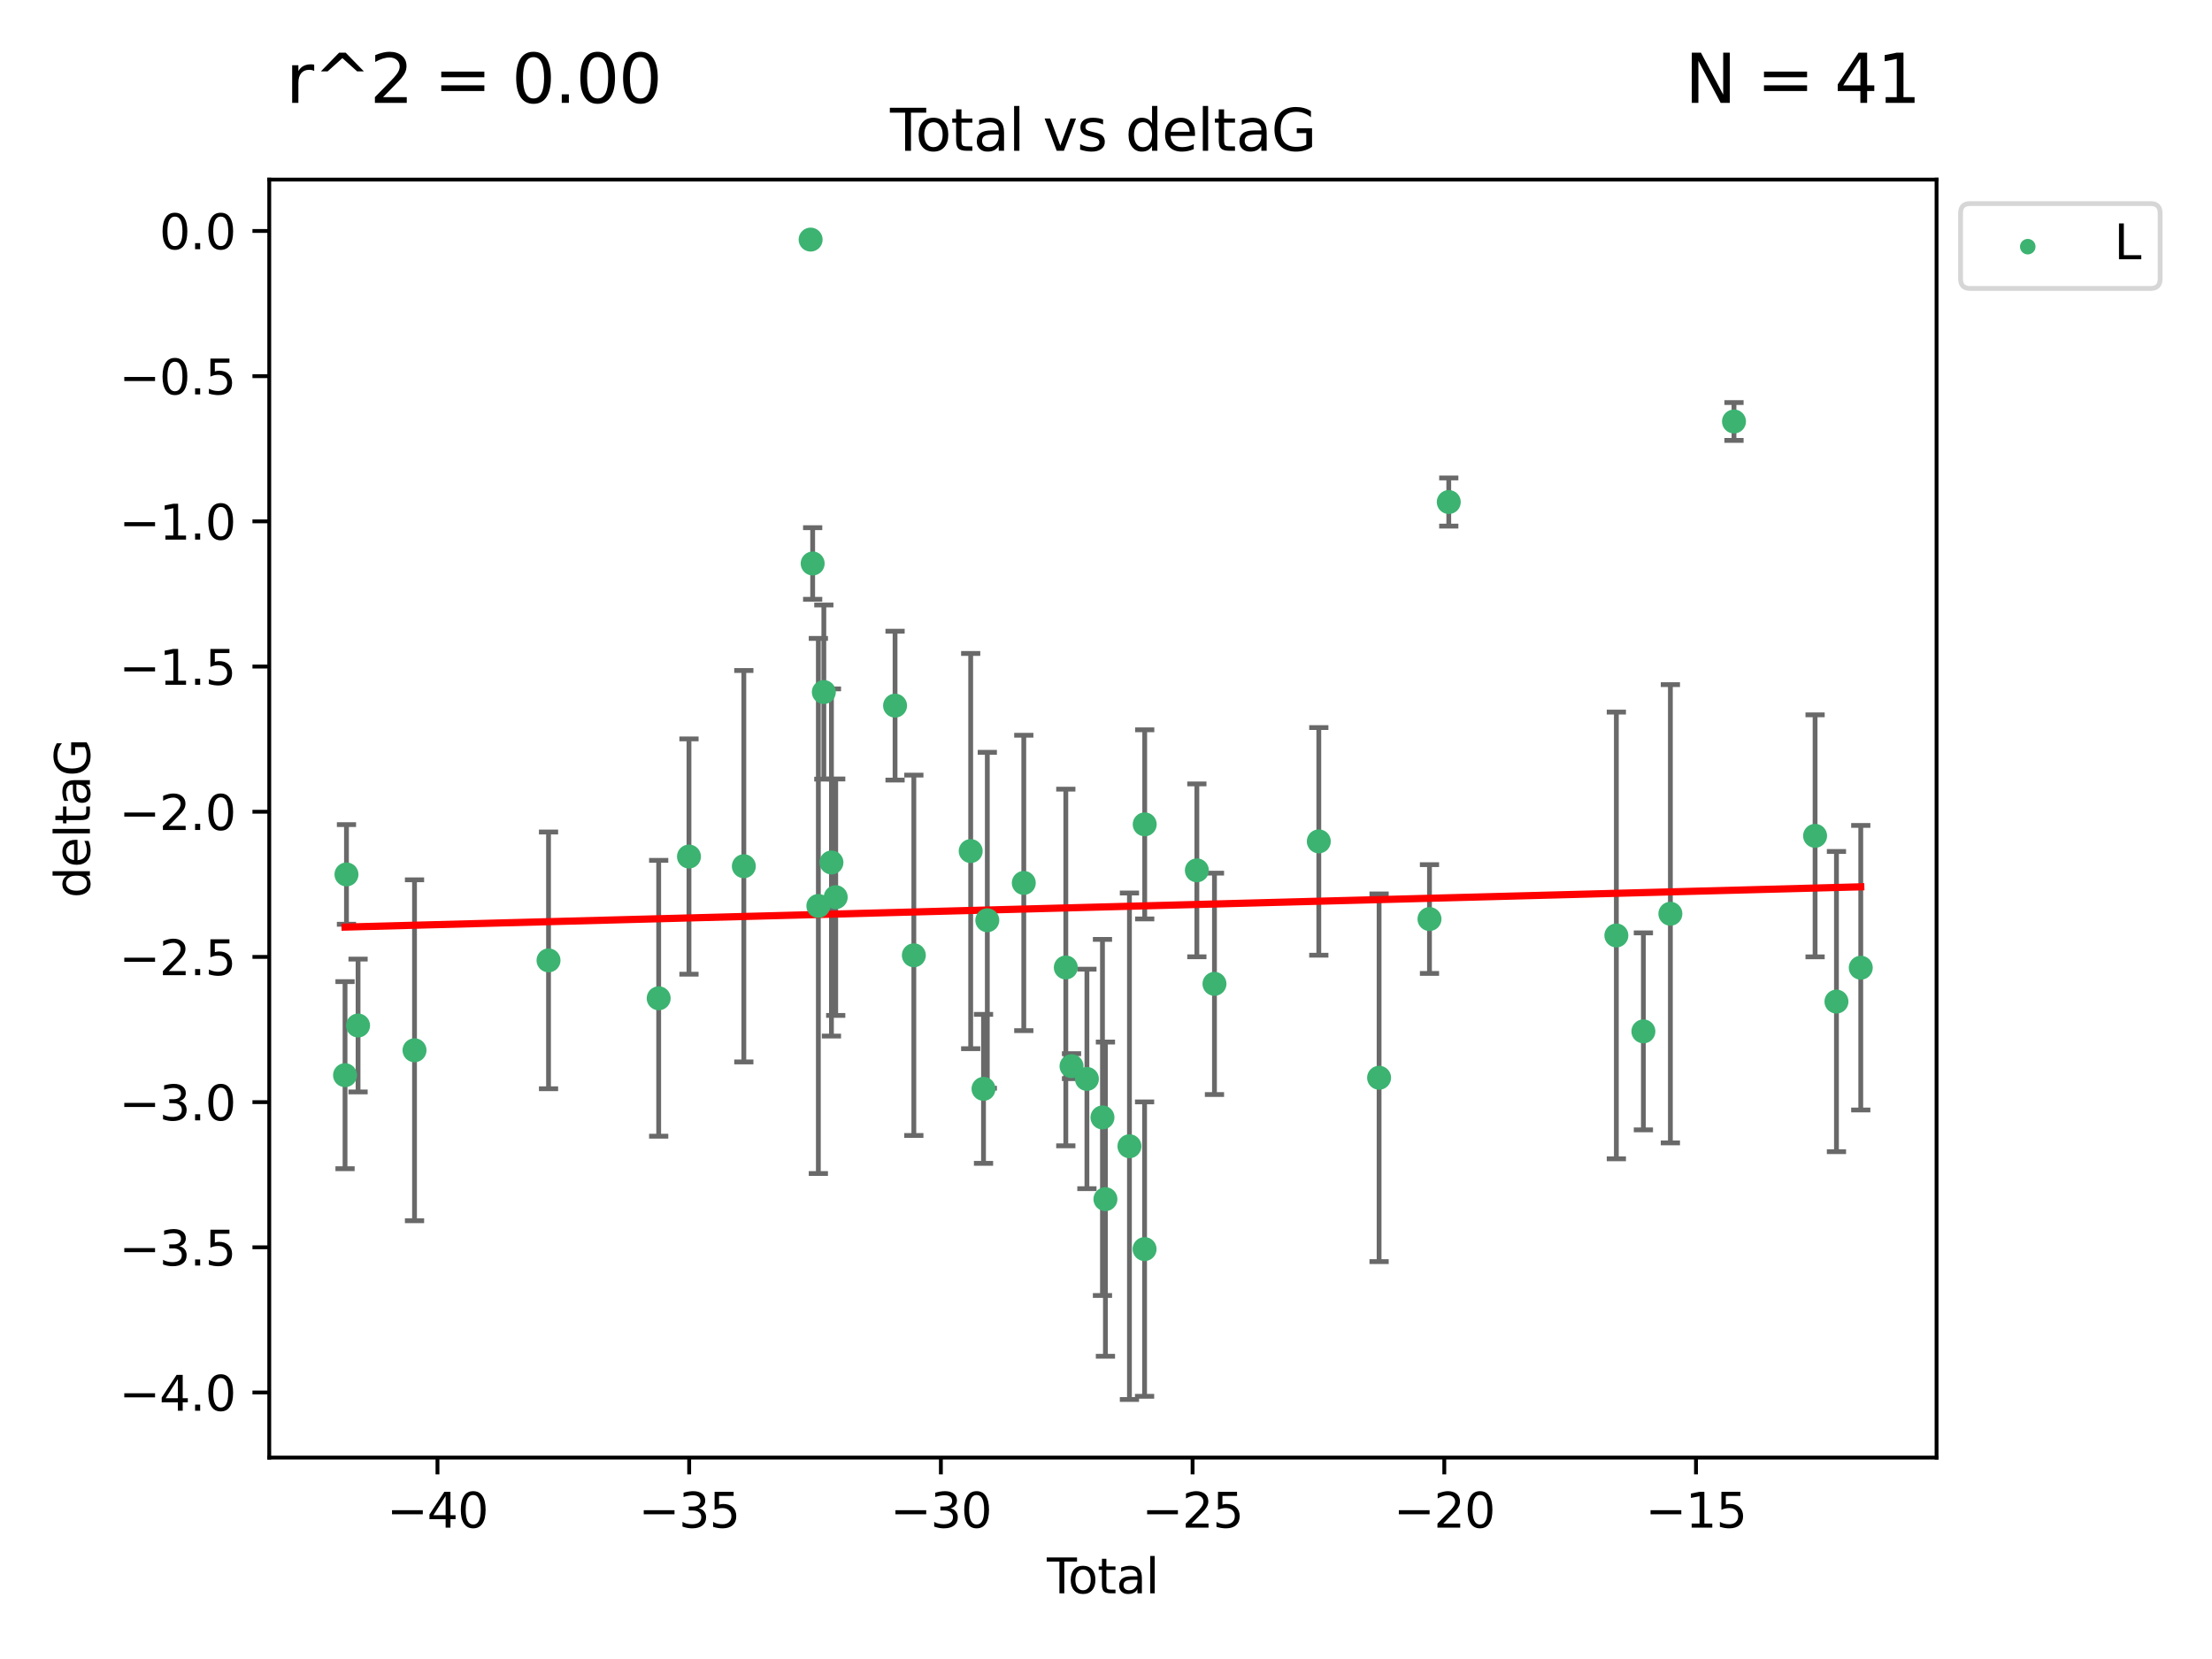 <?xml version="1.0" encoding="utf-8" standalone="no"?>
<!DOCTYPE svg PUBLIC "-//W3C//DTD SVG 1.1//EN"
  "http://www.w3.org/Graphics/SVG/1.1/DTD/svg11.dtd">
<svg xmlns:xlink="http://www.w3.org/1999/xlink" width="460.8pt" height="345.6pt" viewBox="0 0 460.8 345.6" xmlns="http://www.w3.org/2000/svg" version="1.1">
 <defs>
  <style type="text/css">*{stroke-linejoin: round; stroke-linecap: butt}</style>
 </defs>
 <g id="figure_1">
  <g id="patch_1">
   <path d="M 0 345.6 
L 460.8 345.6 
L 460.8 0 
L 0 0 
z
" style="fill: #ffffff"/>
  </g>
  <g id="axes_1">
   <g id="patch_2">
    <path d="M 56.09 303.64 
L 403.42 303.64 
L 403.42 37.411 
L 56.09 37.411 
z
" style="fill: #ffffff"/>
   </g>
   <g id="PathCollection_1">
    <defs>
     <path id="m4fb31492f4" d="M 0 1.118 
C 0.297 1.118 0.581 1 0.791 0.791 
C 1 0.581 1.118 0.297 1.118 0 
C 1.118 -0.297 1 -0.581 0.791 -0.791 
C 0.581 -1 0.297 -1.118 0 -1.118 
C -0.297 -1.118 -0.581 -1 -0.791 -0.791 
C -1 -0.581 -1.118 -0.297 -1.118 0 
C -1.118 0.297 -1 0.581 -0.791 0.791 
C -0.581 1 -0.297 1.118 0 1.118 
z
" style="stroke: #3cb371"/>
    </defs>
    <g clip-path="url(#p2c27f82cae)">
     <use xlink:href="#m4fb31492f4" x="71.878" y="223.979" style="fill: #3cb371; stroke: #3cb371"/>
     <use xlink:href="#m4fb31492f4" x="72.176" y="182.16" style="fill: #3cb371; stroke: #3cb371"/>
     <use xlink:href="#m4fb31492f4" x="74.591" y="213.633" style="fill: #3cb371; stroke: #3cb371"/>
     <use xlink:href="#m4fb31492f4" x="86.351" y="218.792" style="fill: #3cb371; stroke: #3cb371"/>
     <use xlink:href="#m4fb31492f4" x="114.268" y="200.065" style="fill: #3cb371; stroke: #3cb371"/>
     <use xlink:href="#m4fb31492f4" x="137.216" y="207.962" style="fill: #3cb371; stroke: #3cb371"/>
     <use xlink:href="#m4fb31492f4" x="143.526" y="178.432" style="fill: #3cb371; stroke: #3cb371"/>
     <use xlink:href="#m4fb31492f4" x="154.954" y="180.449" style="fill: #3cb371; stroke: #3cb371"/>
     <use xlink:href="#m4fb31492f4" x="168.867" y="49.912" style="fill: #3cb371; stroke: #3cb371"/>
     <use xlink:href="#m4fb31492f4" x="169.294" y="117.385" style="fill: #3cb371; stroke: #3cb371"/>
     <use xlink:href="#m4fb31492f4" x="170.478" y="188.728" style="fill: #3cb371; stroke: #3cb371"/>
     <use xlink:href="#m4fb31492f4" x="171.62" y="144.166" style="fill: #3cb371; stroke: #3cb371"/>
     <use xlink:href="#m4fb31492f4" x="173.206" y="179.668" style="fill: #3cb371; stroke: #3cb371"/>
     <use xlink:href="#m4fb31492f4" x="174.094" y="186.904" style="fill: #3cb371; stroke: #3cb371"/>
     <use xlink:href="#m4fb31492f4" x="186.458" y="146.998" style="fill: #3cb371; stroke: #3cb371"/>
     <use xlink:href="#m4fb31492f4" x="190.369" y="199.004" style="fill: #3cb371; stroke: #3cb371"/>
     <use xlink:href="#m4fb31492f4" x="202.213" y="177.294" style="fill: #3cb371; stroke: #3cb371"/>
     <use xlink:href="#m4fb31492f4" x="204.885" y="226.828" style="fill: #3cb371; stroke: #3cb371"/>
     <use xlink:href="#m4fb31492f4" x="205.675" y="191.708" style="fill: #3cb371; stroke: #3cb371"/>
     <use xlink:href="#m4fb31492f4" x="213.274" y="183.93" style="fill: #3cb371; stroke: #3cb371"/>
     <use xlink:href="#m4fb31492f4" x="222.028" y="201.543" style="fill: #3cb371; stroke: #3cb371"/>
     <use xlink:href="#m4fb31492f4" x="223.218" y="222.099" style="fill: #3cb371; stroke: #3cb371"/>
     <use xlink:href="#m4fb31492f4" x="226.424" y="224.762" style="fill: #3cb371; stroke: #3cb371"/>
     <use xlink:href="#m4fb31492f4" x="229.665" y="232.784" style="fill: #3cb371; stroke: #3cb371"/>
     <use xlink:href="#m4fb31492f4" x="230.281" y="249.805" style="fill: #3cb371; stroke: #3cb371"/>
     <use xlink:href="#m4fb31492f4" x="235.283" y="238.783" style="fill: #3cb371; stroke: #3cb371"/>
     <use xlink:href="#m4fb31492f4" x="238.437" y="260.207" style="fill: #3cb371; stroke: #3cb371"/>
     <use xlink:href="#m4fb31492f4" x="238.464" y="171.728" style="fill: #3cb371; stroke: #3cb371"/>
     <use xlink:href="#m4fb31492f4" x="249.327" y="181.31" style="fill: #3cb371; stroke: #3cb371"/>
     <use xlink:href="#m4fb31492f4" x="252.996" y="204.954" style="fill: #3cb371; stroke: #3cb371"/>
     <use xlink:href="#m4fb31492f4" x="274.731" y="175.276" style="fill: #3cb371; stroke: #3cb371"/>
     <use xlink:href="#m4fb31492f4" x="287.29" y="224.516" style="fill: #3cb371; stroke: #3cb371"/>
     <use xlink:href="#m4fb31492f4" x="297.788" y="191.454" style="fill: #3cb371; stroke: #3cb371"/>
     <use xlink:href="#m4fb31492f4" x="301.805" y="104.582" style="fill: #3cb371; stroke: #3cb371"/>
     <use xlink:href="#m4fb31492f4" x="336.717" y="194.872" style="fill: #3cb371; stroke: #3cb371"/>
     <use xlink:href="#m4fb31492f4" x="342.349" y="214.854" style="fill: #3cb371; stroke: #3cb371"/>
     <use xlink:href="#m4fb31492f4" x="347.971" y="190.351" style="fill: #3cb371; stroke: #3cb371"/>
     <use xlink:href="#m4fb31492f4" x="361.222" y="87.801" style="fill: #3cb371; stroke: #3cb371"/>
     <use xlink:href="#m4fb31492f4" x="378.115" y="174.12" style="fill: #3cb371; stroke: #3cb371"/>
     <use xlink:href="#m4fb31492f4" x="382.567" y="208.647" style="fill: #3cb371; stroke: #3cb371"/>
     <use xlink:href="#m4fb31492f4" x="387.632" y="201.593" style="fill: #3cb371; stroke: #3cb371"/>
    </g>
   </g>
   <g id="matplotlib.axis_1">
    <g id="xtick_1">
     <g id="line2d_1">
      <defs>
       <path id="md1b49a28a0" d="M 0 0 
L 0 3.5 
" style="stroke: #000000; stroke-width: 0.8"/>
      </defs>
      <g>
       <use xlink:href="#md1b49a28a0" x="91.135" y="303.64" style="stroke: #000000; stroke-width: 0.8"/>
      </g>
     </g>
     <g id="text_1">
      <!-- −40 -->
      <g transform="translate(80.582 318.238)scale(0.1 -0.1)">
       <defs>
        <path id="DejaVuSans-2212" d="M 678 2272 
L 4684 2272 
L 4684 1741 
L 678 1741 
L 678 2272 
z
" transform="scale(0.016)"/>
        <path id="DejaVuSans-34" d="M 2419 4116 
L 825 1625 
L 2419 1625 
L 2419 4116 
z
M 2253 4666 
L 3047 4666 
L 3047 1625 
L 3713 1625 
L 3713 1100 
L 3047 1100 
L 3047 0 
L 2419 0 
L 2419 1100 
L 313 1100 
L 313 1709 
L 2253 4666 
z
" transform="scale(0.016)"/>
        <path id="DejaVuSans-30" d="M 2034 4250 
Q 1547 4250 1301 3770 
Q 1056 3291 1056 2328 
Q 1056 1369 1301 889 
Q 1547 409 2034 409 
Q 2525 409 2770 889 
Q 3016 1369 3016 2328 
Q 3016 3291 2770 3770 
Q 2525 4250 2034 4250 
z
M 2034 4750 
Q 2819 4750 3233 4129 
Q 3647 3509 3647 2328 
Q 3647 1150 3233 529 
Q 2819 -91 2034 -91 
Q 1250 -91 836 529 
Q 422 1150 422 2328 
Q 422 3509 836 4129 
Q 1250 4750 2034 4750 
z
" transform="scale(0.016)"/>
       </defs>
       <use xlink:href="#DejaVuSans-2212"/>
       <use xlink:href="#DejaVuSans-34" x="83.789"/>
       <use xlink:href="#DejaVuSans-30" x="147.412"/>
      </g>
     </g>
    </g>
    <g id="xtick_2">
     <g id="line2d_2">
      <g>
       <use xlink:href="#md1b49a28a0" x="143.569" y="303.64" style="stroke: #000000; stroke-width: 0.8"/>
      </g>
     </g>
     <g id="text_2">
      <!-- −35 -->
      <g transform="translate(133.017 318.238)scale(0.1 -0.1)">
       <defs>
        <path id="DejaVuSans-33" d="M 2597 2516 
Q 3050 2419 3304 2112 
Q 3559 1806 3559 1356 
Q 3559 666 3084 287 
Q 2609 -91 1734 -91 
Q 1441 -91 1130 -33 
Q 819 25 488 141 
L 488 750 
Q 750 597 1062 519 
Q 1375 441 1716 441 
Q 2309 441 2620 675 
Q 2931 909 2931 1356 
Q 2931 1769 2642 2001 
Q 2353 2234 1838 2234 
L 1294 2234 
L 1294 2753 
L 1863 2753 
Q 2328 2753 2575 2939 
Q 2822 3125 2822 3475 
Q 2822 3834 2567 4026 
Q 2313 4219 1838 4219 
Q 1578 4219 1281 4162 
Q 984 4106 628 3988 
L 628 4550 
Q 988 4650 1302 4700 
Q 1616 4750 1894 4750 
Q 2613 4750 3031 4423 
Q 3450 4097 3450 3541 
Q 3450 3153 3228 2886 
Q 3006 2619 2597 2516 
z
" transform="scale(0.016)"/>
        <path id="DejaVuSans-35" d="M 691 4666 
L 3169 4666 
L 3169 4134 
L 1269 4134 
L 1269 2991 
Q 1406 3038 1543 3061 
Q 1681 3084 1819 3084 
Q 2600 3084 3056 2656 
Q 3513 2228 3513 1497 
Q 3513 744 3044 326 
Q 2575 -91 1722 -91 
Q 1428 -91 1123 -41 
Q 819 9 494 109 
L 494 744 
Q 775 591 1075 516 
Q 1375 441 1709 441 
Q 2250 441 2565 725 
Q 2881 1009 2881 1497 
Q 2881 1984 2565 2268 
Q 2250 2553 1709 2553 
Q 1456 2553 1204 2497 
Q 953 2441 691 2322 
L 691 4666 
z
" transform="scale(0.016)"/>
       </defs>
       <use xlink:href="#DejaVuSans-2212"/>
       <use xlink:href="#DejaVuSans-33" x="83.789"/>
       <use xlink:href="#DejaVuSans-35" x="147.412"/>
      </g>
     </g>
    </g>
    <g id="xtick_3">
     <g id="line2d_3">
      <g>
       <use xlink:href="#md1b49a28a0" x="196.003" y="303.64" style="stroke: #000000; stroke-width: 0.8"/>
      </g>
     </g>
     <g id="text_3">
      <!-- −30 -->
      <g transform="translate(185.451 318.238)scale(0.1 -0.1)">
       <use xlink:href="#DejaVuSans-2212"/>
       <use xlink:href="#DejaVuSans-33" x="83.789"/>
       <use xlink:href="#DejaVuSans-30" x="147.412"/>
      </g>
     </g>
    </g>
    <g id="xtick_4">
     <g id="line2d_4">
      <g>
       <use xlink:href="#md1b49a28a0" x="248.437" y="303.64" style="stroke: #000000; stroke-width: 0.8"/>
      </g>
     </g>
     <g id="text_4">
      <!-- −25 -->
      <g transform="translate(237.885 318.238)scale(0.1 -0.1)">
       <defs>
        <path id="DejaVuSans-32" d="M 1228 531 
L 3431 531 
L 3431 0 
L 469 0 
L 469 531 
Q 828 903 1448 1529 
Q 2069 2156 2228 2338 
Q 2531 2678 2651 2914 
Q 2772 3150 2772 3378 
Q 2772 3750 2511 3984 
Q 2250 4219 1831 4219 
Q 1534 4219 1204 4116 
Q 875 4013 500 3803 
L 500 4441 
Q 881 4594 1212 4672 
Q 1544 4750 1819 4750 
Q 2544 4750 2975 4387 
Q 3406 4025 3406 3419 
Q 3406 3131 3298 2873 
Q 3191 2616 2906 2266 
Q 2828 2175 2409 1742 
Q 1991 1309 1228 531 
z
" transform="scale(0.016)"/>
       </defs>
       <use xlink:href="#DejaVuSans-2212"/>
       <use xlink:href="#DejaVuSans-32" x="83.789"/>
       <use xlink:href="#DejaVuSans-35" x="147.412"/>
      </g>
     </g>
    </g>
    <g id="xtick_5">
     <g id="line2d_5">
      <g>
       <use xlink:href="#md1b49a28a0" x="300.872" y="303.64" style="stroke: #000000; stroke-width: 0.8"/>
      </g>
     </g>
     <g id="text_5">
      <!-- −20 -->
      <g transform="translate(290.319 318.238)scale(0.1 -0.1)">
       <use xlink:href="#DejaVuSans-2212"/>
       <use xlink:href="#DejaVuSans-32" x="83.789"/>
       <use xlink:href="#DejaVuSans-30" x="147.412"/>
      </g>
     </g>
    </g>
    <g id="xtick_6">
     <g id="line2d_6">
      <g>
       <use xlink:href="#md1b49a28a0" x="353.306" y="303.64" style="stroke: #000000; stroke-width: 0.8"/>
      </g>
     </g>
     <g id="text_6">
      <!-- −15 -->
      <g transform="translate(342.753 318.238)scale(0.1 -0.1)">
       <defs>
        <path id="DejaVuSans-31" d="M 794 531 
L 1825 531 
L 1825 4091 
L 703 3866 
L 703 4441 
L 1819 4666 
L 2450 4666 
L 2450 531 
L 3481 531 
L 3481 0 
L 794 0 
L 794 531 
z
" transform="scale(0.016)"/>
       </defs>
       <use xlink:href="#DejaVuSans-2212"/>
       <use xlink:href="#DejaVuSans-31" x="83.789"/>
       <use xlink:href="#DejaVuSans-35" x="147.412"/>
      </g>
     </g>
    </g>
    <g id="text_7">
     <!-- Total -->
     <g transform="translate(218.078 331.917)scale(0.1 -0.1)">
      <defs>
       <path id="DejaVuSans-54" d="M -19 4666 
L 3928 4666 
L 3928 4134 
L 2272 4134 
L 2272 0 
L 1638 0 
L 1638 4134 
L -19 4134 
L -19 4666 
z
" transform="scale(0.016)"/>
       <path id="DejaVuSans-6f" d="M 1959 3097 
Q 1497 3097 1228 2736 
Q 959 2375 959 1747 
Q 959 1119 1226 758 
Q 1494 397 1959 397 
Q 2419 397 2687 759 
Q 2956 1122 2956 1747 
Q 2956 2369 2687 2733 
Q 2419 3097 1959 3097 
z
M 1959 3584 
Q 2709 3584 3137 3096 
Q 3566 2609 3566 1747 
Q 3566 888 3137 398 
Q 2709 -91 1959 -91 
Q 1206 -91 779 398 
Q 353 888 353 1747 
Q 353 2609 779 3096 
Q 1206 3584 1959 3584 
z
" transform="scale(0.016)"/>
       <path id="DejaVuSans-74" d="M 1172 4494 
L 1172 3500 
L 2356 3500 
L 2356 3053 
L 1172 3053 
L 1172 1153 
Q 1172 725 1289 603 
Q 1406 481 1766 481 
L 2356 481 
L 2356 0 
L 1766 0 
Q 1100 0 847 248 
Q 594 497 594 1153 
L 594 3053 
L 172 3053 
L 172 3500 
L 594 3500 
L 594 4494 
L 1172 4494 
z
" transform="scale(0.016)"/>
       <path id="DejaVuSans-61" d="M 2194 1759 
Q 1497 1759 1228 1600 
Q 959 1441 959 1056 
Q 959 750 1161 570 
Q 1363 391 1709 391 
Q 2188 391 2477 730 
Q 2766 1069 2766 1631 
L 2766 1759 
L 2194 1759 
z
M 3341 1997 
L 3341 0 
L 2766 0 
L 2766 531 
Q 2569 213 2275 61 
Q 1981 -91 1556 -91 
Q 1019 -91 701 211 
Q 384 513 384 1019 
Q 384 1609 779 1909 
Q 1175 2209 1959 2209 
L 2766 2209 
L 2766 2266 
Q 2766 2663 2505 2880 
Q 2244 3097 1772 3097 
Q 1472 3097 1187 3025 
Q 903 2953 641 2809 
L 641 3341 
Q 956 3463 1253 3523 
Q 1550 3584 1831 3584 
Q 2591 3584 2966 3190 
Q 3341 2797 3341 1997 
z
" transform="scale(0.016)"/>
       <path id="DejaVuSans-6c" d="M 603 4863 
L 1178 4863 
L 1178 0 
L 603 0 
L 603 4863 
z
" transform="scale(0.016)"/>
      </defs>
      <use xlink:href="#DejaVuSans-54"/>
      <use xlink:href="#DejaVuSans-6f" x="44.084"/>
      <use xlink:href="#DejaVuSans-74" x="105.266"/>
      <use xlink:href="#DejaVuSans-61" x="144.475"/>
      <use xlink:href="#DejaVuSans-6c" x="205.754"/>
     </g>
    </g>
   </g>
   <g id="matplotlib.axis_2">
    <g id="ytick_1">
     <g id="line2d_7">
      <defs>
       <path id="mf8f0481d86" d="M 0 0 
L -3.5 0 
" style="stroke: #000000; stroke-width: 0.8"/>
      </defs>
      <g>
       <use xlink:href="#mf8f0481d86" x="56.09" y="290.081" style="stroke: #000000; stroke-width: 0.8"/>
      </g>
     </g>
     <g id="text_8">
      <!-- −4.0 -->
      <g transform="translate(24.807 293.88)scale(0.1 -0.1)">
       <defs>
        <path id="DejaVuSans-2e" d="M 684 794 
L 1344 794 
L 1344 0 
L 684 0 
L 684 794 
z
" transform="scale(0.016)"/>
       </defs>
       <use xlink:href="#DejaVuSans-2212"/>
       <use xlink:href="#DejaVuSans-34" x="83.789"/>
       <use xlink:href="#DejaVuSans-2e" x="147.412"/>
       <use xlink:href="#DejaVuSans-30" x="179.199"/>
      </g>
     </g>
    </g>
    <g id="ytick_2">
     <g id="line2d_8">
      <g>
       <use xlink:href="#mf8f0481d86" x="56.09" y="259.836" style="stroke: #000000; stroke-width: 0.8"/>
      </g>
     </g>
     <g id="text_9">
      <!-- −3.5 -->
      <g transform="translate(24.807 263.635)scale(0.1 -0.1)">
       <use xlink:href="#DejaVuSans-2212"/>
       <use xlink:href="#DejaVuSans-33" x="83.789"/>
       <use xlink:href="#DejaVuSans-2e" x="147.412"/>
       <use xlink:href="#DejaVuSans-35" x="179.199"/>
      </g>
     </g>
    </g>
    <g id="ytick_3">
     <g id="line2d_9">
      <g>
       <use xlink:href="#mf8f0481d86" x="56.09" y="229.59" style="stroke: #000000; stroke-width: 0.8"/>
      </g>
     </g>
     <g id="text_10">
      <!-- −3.0 -->
      <g transform="translate(24.807 233.389)scale(0.1 -0.1)">
       <use xlink:href="#DejaVuSans-2212"/>
       <use xlink:href="#DejaVuSans-33" x="83.789"/>
       <use xlink:href="#DejaVuSans-2e" x="147.412"/>
       <use xlink:href="#DejaVuSans-30" x="179.199"/>
      </g>
     </g>
    </g>
    <g id="ytick_4">
     <g id="line2d_10">
      <g>
       <use xlink:href="#mf8f0481d86" x="56.09" y="199.345" style="stroke: #000000; stroke-width: 0.8"/>
      </g>
     </g>
     <g id="text_11">
      <!-- −2.5 -->
      <g transform="translate(24.807 203.144)scale(0.1 -0.1)">
       <use xlink:href="#DejaVuSans-2212"/>
       <use xlink:href="#DejaVuSans-32" x="83.789"/>
       <use xlink:href="#DejaVuSans-2e" x="147.412"/>
       <use xlink:href="#DejaVuSans-35" x="179.199"/>
      </g>
     </g>
    </g>
    <g id="ytick_5">
     <g id="line2d_11">
      <g>
       <use xlink:href="#mf8f0481d86" x="56.09" y="169.099" style="stroke: #000000; stroke-width: 0.8"/>
      </g>
     </g>
     <g id="text_12">
      <!-- −2.0 -->
      <g transform="translate(24.807 172.899)scale(0.1 -0.1)">
       <use xlink:href="#DejaVuSans-2212"/>
       <use xlink:href="#DejaVuSans-32" x="83.789"/>
       <use xlink:href="#DejaVuSans-2e" x="147.412"/>
       <use xlink:href="#DejaVuSans-30" x="179.199"/>
      </g>
     </g>
    </g>
    <g id="ytick_6">
     <g id="line2d_12">
      <g>
       <use xlink:href="#mf8f0481d86" x="56.09" y="138.854" style="stroke: #000000; stroke-width: 0.8"/>
      </g>
     </g>
     <g id="text_13">
      <!-- −1.5 -->
      <g transform="translate(24.807 142.653)scale(0.1 -0.1)">
       <use xlink:href="#DejaVuSans-2212"/>
       <use xlink:href="#DejaVuSans-31" x="83.789"/>
       <use xlink:href="#DejaVuSans-2e" x="147.412"/>
       <use xlink:href="#DejaVuSans-35" x="179.199"/>
      </g>
     </g>
    </g>
    <g id="ytick_7">
     <g id="line2d_13">
      <g>
       <use xlink:href="#mf8f0481d86" x="56.09" y="108.608" style="stroke: #000000; stroke-width: 0.8"/>
      </g>
     </g>
     <g id="text_14">
      <!-- −1.0 -->
      <g transform="translate(24.807 112.408)scale(0.1 -0.1)">
       <use xlink:href="#DejaVuSans-2212"/>
       <use xlink:href="#DejaVuSans-31" x="83.789"/>
       <use xlink:href="#DejaVuSans-2e" x="147.412"/>
       <use xlink:href="#DejaVuSans-30" x="179.199"/>
      </g>
     </g>
    </g>
    <g id="ytick_8">
     <g id="line2d_14">
      <g>
       <use xlink:href="#mf8f0481d86" x="56.09" y="78.363" style="stroke: #000000; stroke-width: 0.8"/>
      </g>
     </g>
     <g id="text_15">
      <!-- −0.5 -->
      <g transform="translate(24.807 82.162)scale(0.1 -0.1)">
       <use xlink:href="#DejaVuSans-2212"/>
       <use xlink:href="#DejaVuSans-30" x="83.789"/>
       <use xlink:href="#DejaVuSans-2e" x="147.412"/>
       <use xlink:href="#DejaVuSans-35" x="179.199"/>
      </g>
     </g>
    </g>
    <g id="ytick_9">
     <g id="line2d_15">
      <g>
       <use xlink:href="#mf8f0481d86" x="56.09" y="48.117" style="stroke: #000000; stroke-width: 0.8"/>
      </g>
     </g>
     <g id="text_16">
      <!-- 0.0 -->
      <g transform="translate(33.187 51.917)scale(0.1 -0.1)">
       <use xlink:href="#DejaVuSans-30"/>
       <use xlink:href="#DejaVuSans-2e" x="63.623"/>
       <use xlink:href="#DejaVuSans-30" x="95.41"/>
      </g>
     </g>
    </g>
    <g id="text_17">
     <!-- deltaG -->
     <g transform="translate(18.727 187.064)rotate(-90)scale(0.1 -0.1)">
      <defs>
       <path id="DejaVuSans-64" d="M 2906 2969 
L 2906 4863 
L 3481 4863 
L 3481 0 
L 2906 0 
L 2906 525 
Q 2725 213 2448 61 
Q 2172 -91 1784 -91 
Q 1150 -91 751 415 
Q 353 922 353 1747 
Q 353 2572 751 3078 
Q 1150 3584 1784 3584 
Q 2172 3584 2448 3432 
Q 2725 3281 2906 2969 
z
M 947 1747 
Q 947 1113 1208 752 
Q 1469 391 1925 391 
Q 2381 391 2643 752 
Q 2906 1113 2906 1747 
Q 2906 2381 2643 2742 
Q 2381 3103 1925 3103 
Q 1469 3103 1208 2742 
Q 947 2381 947 1747 
z
" transform="scale(0.016)"/>
       <path id="DejaVuSans-65" d="M 3597 1894 
L 3597 1613 
L 953 1613 
Q 991 1019 1311 708 
Q 1631 397 2203 397 
Q 2534 397 2845 478 
Q 3156 559 3463 722 
L 3463 178 
Q 3153 47 2828 -22 
Q 2503 -91 2169 -91 
Q 1331 -91 842 396 
Q 353 884 353 1716 
Q 353 2575 817 3079 
Q 1281 3584 2069 3584 
Q 2775 3584 3186 3129 
Q 3597 2675 3597 1894 
z
M 3022 2063 
Q 3016 2534 2758 2815 
Q 2500 3097 2075 3097 
Q 1594 3097 1305 2825 
Q 1016 2553 972 2059 
L 3022 2063 
z
" transform="scale(0.016)"/>
       <path id="DejaVuSans-47" d="M 3809 666 
L 3809 1919 
L 2778 1919 
L 2778 2438 
L 4434 2438 
L 4434 434 
Q 4069 175 3628 42 
Q 3188 -91 2688 -91 
Q 1594 -91 976 548 
Q 359 1188 359 2328 
Q 359 3472 976 4111 
Q 1594 4750 2688 4750 
Q 3144 4750 3555 4637 
Q 3966 4525 4313 4306 
L 4313 3634 
Q 3963 3931 3569 4081 
Q 3175 4231 2741 4231 
Q 1884 4231 1454 3753 
Q 1025 3275 1025 2328 
Q 1025 1384 1454 906 
Q 1884 428 2741 428 
Q 3075 428 3337 486 
Q 3600 544 3809 666 
z
" transform="scale(0.016)"/>
      </defs>
      <use xlink:href="#DejaVuSans-64"/>
      <use xlink:href="#DejaVuSans-65" x="63.477"/>
      <use xlink:href="#DejaVuSans-6c" x="125"/>
      <use xlink:href="#DejaVuSans-74" x="152.783"/>
      <use xlink:href="#DejaVuSans-61" x="191.992"/>
      <use xlink:href="#DejaVuSans-47" x="253.271"/>
     </g>
    </g>
   </g>
   <g id="LineCollection_1">
    <path d="M 71.878 243.463 
L 71.878 204.494 
" clip-path="url(#p2c27f82cae)" style="fill: none; stroke: #696969"/>
    <path d="M 72.176 192.542 
L 72.176 171.777 
" clip-path="url(#p2c27f82cae)" style="fill: none; stroke: #696969"/>
    <path d="M 74.591 227.466 
L 74.591 199.799 
" clip-path="url(#p2c27f82cae)" style="fill: none; stroke: #696969"/>
    <path d="M 86.351 254.301 
L 86.351 183.284 
" clip-path="url(#p2c27f82cae)" style="fill: none; stroke: #696969"/>
    <path d="M 114.268 226.809 
L 114.268 173.321 
" clip-path="url(#p2c27f82cae)" style="fill: none; stroke: #696969"/>
    <path d="M 137.216 236.693 
L 137.216 179.23 
" clip-path="url(#p2c27f82cae)" style="fill: none; stroke: #696969"/>
    <path d="M 143.526 202.941 
L 143.526 153.922 
" clip-path="url(#p2c27f82cae)" style="fill: none; stroke: #696969"/>
    <path d="M 154.954 221.22 
L 154.954 139.678 
" clip-path="url(#p2c27f82cae)" style="fill: none; stroke: #696969"/>
    <path d="M 168.867 50.312 
L 168.867 49.513 
" clip-path="url(#p2c27f82cae)" style="fill: none; stroke: #696969"/>
    <path d="M 169.294 124.843 
L 169.294 109.928 
" clip-path="url(#p2c27f82cae)" style="fill: none; stroke: #696969"/>
    <path d="M 170.478 244.464 
L 170.478 132.992 
" clip-path="url(#p2c27f82cae)" style="fill: none; stroke: #696969"/>
    <path d="M 171.62 162.304 
L 171.62 126.028 
" clip-path="url(#p2c27f82cae)" style="fill: none; stroke: #696969"/>
    <path d="M 173.206 215.831 
L 173.206 143.504 
" clip-path="url(#p2c27f82cae)" style="fill: none; stroke: #696969"/>
    <path d="M 174.094 211.535 
L 174.094 162.274 
" clip-path="url(#p2c27f82cae)" style="fill: none; stroke: #696969"/>
    <path d="M 186.458 162.504 
L 186.458 131.492 
" clip-path="url(#p2c27f82cae)" style="fill: none; stroke: #696969"/>
    <path d="M 190.369 236.536 
L 190.369 161.472 
" clip-path="url(#p2c27f82cae)" style="fill: none; stroke: #696969"/>
    <path d="M 202.213 218.463 
L 202.213 136.125 
" clip-path="url(#p2c27f82cae)" style="fill: none; stroke: #696969"/>
    <path d="M 204.885 242.342 
L 204.885 211.313 
" clip-path="url(#p2c27f82cae)" style="fill: none; stroke: #696969"/>
    <path d="M 205.675 226.694 
L 205.675 156.723 
" clip-path="url(#p2c27f82cae)" style="fill: none; stroke: #696969"/>
    <path d="M 213.274 214.698 
L 213.274 153.162 
" clip-path="url(#p2c27f82cae)" style="fill: none; stroke: #696969"/>
    <path d="M 222.028 238.695 
L 222.028 164.391 
" clip-path="url(#p2c27f82cae)" style="fill: none; stroke: #696969"/>
    <path d="M 223.218 224.698 
L 223.218 219.501 
" clip-path="url(#p2c27f82cae)" style="fill: none; stroke: #696969"/>
    <path d="M 226.424 247.624 
L 226.424 201.901 
" clip-path="url(#p2c27f82cae)" style="fill: none; stroke: #696969"/>
    <path d="M 229.665 269.871 
L 229.665 195.696 
" clip-path="url(#p2c27f82cae)" style="fill: none; stroke: #696969"/>
    <path d="M 230.281 282.53 
L 230.281 217.08 
" clip-path="url(#p2c27f82cae)" style="fill: none; stroke: #696969"/>
    <path d="M 235.283 291.539 
L 235.283 186.028 
" clip-path="url(#p2c27f82cae)" style="fill: none; stroke: #696969"/>
    <path d="M 238.437 290.871 
L 238.437 229.543 
" clip-path="url(#p2c27f82cae)" style="fill: none; stroke: #696969"/>
    <path d="M 238.464 191.426 
L 238.464 152.031 
" clip-path="url(#p2c27f82cae)" style="fill: none; stroke: #696969"/>
    <path d="M 249.327 199.319 
L 249.327 163.301 
" clip-path="url(#p2c27f82cae)" style="fill: none; stroke: #696969"/>
    <path d="M 252.996 228.014 
L 252.996 181.893 
" clip-path="url(#p2c27f82cae)" style="fill: none; stroke: #696969"/>
    <path d="M 274.731 198.987 
L 274.731 151.565 
" clip-path="url(#p2c27f82cae)" style="fill: none; stroke: #696969"/>
    <path d="M 287.29 262.816 
L 287.29 186.215 
" clip-path="url(#p2c27f82cae)" style="fill: none; stroke: #696969"/>
    <path d="M 297.788 202.781 
L 297.788 180.126 
" clip-path="url(#p2c27f82cae)" style="fill: none; stroke: #696969"/>
    <path d="M 301.805 109.597 
L 301.805 99.567 
" clip-path="url(#p2c27f82cae)" style="fill: none; stroke: #696969"/>
    <path d="M 336.717 241.405 
L 336.717 148.339 
" clip-path="url(#p2c27f82cae)" style="fill: none; stroke: #696969"/>
    <path d="M 342.349 235.371 
L 342.349 194.336 
" clip-path="url(#p2c27f82cae)" style="fill: none; stroke: #696969"/>
    <path d="M 347.971 238.085 
L 347.971 142.617 
" clip-path="url(#p2c27f82cae)" style="fill: none; stroke: #696969"/>
    <path d="M 361.222 91.743 
L 361.222 83.86 
" clip-path="url(#p2c27f82cae)" style="fill: none; stroke: #696969"/>
    <path d="M 378.115 199.33 
L 378.115 148.909 
" clip-path="url(#p2c27f82cae)" style="fill: none; stroke: #696969"/>
    <path d="M 382.567 239.917 
L 382.567 177.378 
" clip-path="url(#p2c27f82cae)" style="fill: none; stroke: #696969"/>
    <path d="M 387.632 231.232 
L 387.632 171.954 
" clip-path="url(#p2c27f82cae)" style="fill: none; stroke: #696969"/>
   </g>
   <g id="line2d_16">
    <defs>
     <path id="mb8005a641d" d="M 2 0 
L -2 -0 
" style="stroke: #696969"/>
    </defs>
    <g clip-path="url(#p2c27f82cae)">
     <use xlink:href="#mb8005a641d" x="71.878" y="243.463" style="fill: #696969; stroke: #696969"/>
     <use xlink:href="#mb8005a641d" x="72.176" y="192.542" style="fill: #696969; stroke: #696969"/>
     <use xlink:href="#mb8005a641d" x="74.591" y="227.466" style="fill: #696969; stroke: #696969"/>
     <use xlink:href="#mb8005a641d" x="86.351" y="254.301" style="fill: #696969; stroke: #696969"/>
     <use xlink:href="#mb8005a641d" x="114.268" y="226.809" style="fill: #696969; stroke: #696969"/>
     <use xlink:href="#mb8005a641d" x="137.216" y="236.693" style="fill: #696969; stroke: #696969"/>
     <use xlink:href="#mb8005a641d" x="143.526" y="202.941" style="fill: #696969; stroke: #696969"/>
     <use xlink:href="#mb8005a641d" x="154.954" y="221.22" style="fill: #696969; stroke: #696969"/>
     <use xlink:href="#mb8005a641d" x="168.867" y="50.312" style="fill: #696969; stroke: #696969"/>
     <use xlink:href="#mb8005a641d" x="169.294" y="124.843" style="fill: #696969; stroke: #696969"/>
     <use xlink:href="#mb8005a641d" x="170.478" y="244.464" style="fill: #696969; stroke: #696969"/>
     <use xlink:href="#mb8005a641d" x="171.62" y="162.304" style="fill: #696969; stroke: #696969"/>
     <use xlink:href="#mb8005a641d" x="173.206" y="215.831" style="fill: #696969; stroke: #696969"/>
     <use xlink:href="#mb8005a641d" x="174.094" y="211.535" style="fill: #696969; stroke: #696969"/>
     <use xlink:href="#mb8005a641d" x="186.458" y="162.504" style="fill: #696969; stroke: #696969"/>
     <use xlink:href="#mb8005a641d" x="190.369" y="236.536" style="fill: #696969; stroke: #696969"/>
     <use xlink:href="#mb8005a641d" x="202.213" y="218.463" style="fill: #696969; stroke: #696969"/>
     <use xlink:href="#mb8005a641d" x="204.885" y="242.342" style="fill: #696969; stroke: #696969"/>
     <use xlink:href="#mb8005a641d" x="205.675" y="226.694" style="fill: #696969; stroke: #696969"/>
     <use xlink:href="#mb8005a641d" x="213.274" y="214.698" style="fill: #696969; stroke: #696969"/>
     <use xlink:href="#mb8005a641d" x="222.028" y="238.695" style="fill: #696969; stroke: #696969"/>
     <use xlink:href="#mb8005a641d" x="223.218" y="224.698" style="fill: #696969; stroke: #696969"/>
     <use xlink:href="#mb8005a641d" x="226.424" y="247.624" style="fill: #696969; stroke: #696969"/>
     <use xlink:href="#mb8005a641d" x="229.665" y="269.871" style="fill: #696969; stroke: #696969"/>
     <use xlink:href="#mb8005a641d" x="230.281" y="282.53" style="fill: #696969; stroke: #696969"/>
     <use xlink:href="#mb8005a641d" x="235.283" y="291.539" style="fill: #696969; stroke: #696969"/>
     <use xlink:href="#mb8005a641d" x="238.437" y="290.871" style="fill: #696969; stroke: #696969"/>
     <use xlink:href="#mb8005a641d" x="238.464" y="191.426" style="fill: #696969; stroke: #696969"/>
     <use xlink:href="#mb8005a641d" x="249.327" y="199.319" style="fill: #696969; stroke: #696969"/>
     <use xlink:href="#mb8005a641d" x="252.996" y="228.014" style="fill: #696969; stroke: #696969"/>
     <use xlink:href="#mb8005a641d" x="274.731" y="198.987" style="fill: #696969; stroke: #696969"/>
     <use xlink:href="#mb8005a641d" x="287.29" y="262.816" style="fill: #696969; stroke: #696969"/>
     <use xlink:href="#mb8005a641d" x="297.788" y="202.781" style="fill: #696969; stroke: #696969"/>
     <use xlink:href="#mb8005a641d" x="301.805" y="109.597" style="fill: #696969; stroke: #696969"/>
     <use xlink:href="#mb8005a641d" x="336.717" y="241.405" style="fill: #696969; stroke: #696969"/>
     <use xlink:href="#mb8005a641d" x="342.349" y="235.371" style="fill: #696969; stroke: #696969"/>
     <use xlink:href="#mb8005a641d" x="347.971" y="238.085" style="fill: #696969; stroke: #696969"/>
     <use xlink:href="#mb8005a641d" x="361.222" y="91.743" style="fill: #696969; stroke: #696969"/>
     <use xlink:href="#mb8005a641d" x="378.115" y="199.33" style="fill: #696969; stroke: #696969"/>
     <use xlink:href="#mb8005a641d" x="382.567" y="239.917" style="fill: #696969; stroke: #696969"/>
     <use xlink:href="#mb8005a641d" x="387.632" y="231.232" style="fill: #696969; stroke: #696969"/>
    </g>
   </g>
   <g id="line2d_17">
    <g clip-path="url(#p2c27f82cae)">
     <use xlink:href="#mb8005a641d" x="71.878" y="204.494" style="fill: #696969; stroke: #696969"/>
     <use xlink:href="#mb8005a641d" x="72.176" y="171.777" style="fill: #696969; stroke: #696969"/>
     <use xlink:href="#mb8005a641d" x="74.591" y="199.799" style="fill: #696969; stroke: #696969"/>
     <use xlink:href="#mb8005a641d" x="86.351" y="183.284" style="fill: #696969; stroke: #696969"/>
     <use xlink:href="#mb8005a641d" x="114.268" y="173.321" style="fill: #696969; stroke: #696969"/>
     <use xlink:href="#mb8005a641d" x="137.216" y="179.23" style="fill: #696969; stroke: #696969"/>
     <use xlink:href="#mb8005a641d" x="143.526" y="153.922" style="fill: #696969; stroke: #696969"/>
     <use xlink:href="#mb8005a641d" x="154.954" y="139.678" style="fill: #696969; stroke: #696969"/>
     <use xlink:href="#mb8005a641d" x="168.867" y="49.513" style="fill: #696969; stroke: #696969"/>
     <use xlink:href="#mb8005a641d" x="169.294" y="109.928" style="fill: #696969; stroke: #696969"/>
     <use xlink:href="#mb8005a641d" x="170.478" y="132.992" style="fill: #696969; stroke: #696969"/>
     <use xlink:href="#mb8005a641d" x="171.62" y="126.028" style="fill: #696969; stroke: #696969"/>
     <use xlink:href="#mb8005a641d" x="173.206" y="143.504" style="fill: #696969; stroke: #696969"/>
     <use xlink:href="#mb8005a641d" x="174.094" y="162.274" style="fill: #696969; stroke: #696969"/>
     <use xlink:href="#mb8005a641d" x="186.458" y="131.492" style="fill: #696969; stroke: #696969"/>
     <use xlink:href="#mb8005a641d" x="190.369" y="161.472" style="fill: #696969; stroke: #696969"/>
     <use xlink:href="#mb8005a641d" x="202.213" y="136.125" style="fill: #696969; stroke: #696969"/>
     <use xlink:href="#mb8005a641d" x="204.885" y="211.313" style="fill: #696969; stroke: #696969"/>
     <use xlink:href="#mb8005a641d" x="205.675" y="156.723" style="fill: #696969; stroke: #696969"/>
     <use xlink:href="#mb8005a641d" x="213.274" y="153.162" style="fill: #696969; stroke: #696969"/>
     <use xlink:href="#mb8005a641d" x="222.028" y="164.391" style="fill: #696969; stroke: #696969"/>
     <use xlink:href="#mb8005a641d" x="223.218" y="219.501" style="fill: #696969; stroke: #696969"/>
     <use xlink:href="#mb8005a641d" x="226.424" y="201.901" style="fill: #696969; stroke: #696969"/>
     <use xlink:href="#mb8005a641d" x="229.665" y="195.696" style="fill: #696969; stroke: #696969"/>
     <use xlink:href="#mb8005a641d" x="230.281" y="217.08" style="fill: #696969; stroke: #696969"/>
     <use xlink:href="#mb8005a641d" x="235.283" y="186.028" style="fill: #696969; stroke: #696969"/>
     <use xlink:href="#mb8005a641d" x="238.437" y="229.543" style="fill: #696969; stroke: #696969"/>
     <use xlink:href="#mb8005a641d" x="238.464" y="152.031" style="fill: #696969; stroke: #696969"/>
     <use xlink:href="#mb8005a641d" x="249.327" y="163.301" style="fill: #696969; stroke: #696969"/>
     <use xlink:href="#mb8005a641d" x="252.996" y="181.893" style="fill: #696969; stroke: #696969"/>
     <use xlink:href="#mb8005a641d" x="274.731" y="151.565" style="fill: #696969; stroke: #696969"/>
     <use xlink:href="#mb8005a641d" x="287.29" y="186.215" style="fill: #696969; stroke: #696969"/>
     <use xlink:href="#mb8005a641d" x="297.788" y="180.126" style="fill: #696969; stroke: #696969"/>
     <use xlink:href="#mb8005a641d" x="301.805" y="99.567" style="fill: #696969; stroke: #696969"/>
     <use xlink:href="#mb8005a641d" x="336.717" y="148.339" style="fill: #696969; stroke: #696969"/>
     <use xlink:href="#mb8005a641d" x="342.349" y="194.336" style="fill: #696969; stroke: #696969"/>
     <use xlink:href="#mb8005a641d" x="347.971" y="142.617" style="fill: #696969; stroke: #696969"/>
     <use xlink:href="#mb8005a641d" x="361.222" y="83.86" style="fill: #696969; stroke: #696969"/>
     <use xlink:href="#mb8005a641d" x="378.115" y="148.909" style="fill: #696969; stroke: #696969"/>
     <use xlink:href="#mb8005a641d" x="382.567" y="177.378" style="fill: #696969; stroke: #696969"/>
     <use xlink:href="#mb8005a641d" x="387.632" y="171.954" style="fill: #696969; stroke: #696969"/>
    </g>
   </g>
   <g id="line2d_18">
    <path d="M 71.878 193.128 
L 72.176 193.12 
L 74.591 193.055 
L 86.351 192.743 
L 114.268 192.002 
L 137.216 191.392 
L 143.526 191.225 
L 154.954 190.921 
L 168.867 190.552 
L 169.294 190.54 
L 170.478 190.509 
L 171.62 190.479 
L 173.206 190.437 
L 174.094 190.413 
L 186.458 190.085 
L 190.369 189.981 
L 202.213 189.666 
L 204.885 189.595 
L 205.675 189.574 
L 213.274 189.373 
L 222.028 189.14 
L 223.218 189.108 
L 226.424 189.023 
L 229.665 188.937 
L 230.281 188.921 
L 235.283 188.788 
L 238.437 188.704 
L 238.464 188.704 
L 249.327 188.415 
L 252.996 188.318 
L 274.731 187.74 
L 287.29 187.407 
L 297.788 187.128 
L 301.805 187.022 
L 336.717 186.094 
L 342.349 185.945 
L 347.971 185.796 
L 361.222 185.444 
L 378.115 184.995 
L 382.567 184.877 
L 387.632 184.742 
" clip-path="url(#p2c27f82cae)" style="fill: none; stroke: #ff0000; stroke-width: 1.5; stroke-linecap: square"/>
   </g>
   <g id="line2d_19">
    <defs>
     <path id="mb97ce7a900" d="M 0 2 
C 0.53 2 1.039 1.789 1.414 1.414 
C 1.789 1.039 2 0.53 2 0 
C 2 -0.53 1.789 -1.039 1.414 -1.414 
C 1.039 -1.789 0.53 -2 0 -2 
C -0.53 -2 -1.039 -1.789 -1.414 -1.414 
C -1.789 -1.039 -2 -0.53 -2 0 
C -2 0.53 -1.789 1.039 -1.414 1.414 
C -1.039 1.789 -0.53 2 0 2 
z
" style="stroke: #3cb371"/>
    </defs>
    <g clip-path="url(#p2c27f82cae)">
     <use xlink:href="#mb97ce7a900" x="71.878" y="223.979" style="fill: #3cb371; stroke: #3cb371"/>
     <use xlink:href="#mb97ce7a900" x="72.176" y="182.16" style="fill: #3cb371; stroke: #3cb371"/>
     <use xlink:href="#mb97ce7a900" x="74.591" y="213.633" style="fill: #3cb371; stroke: #3cb371"/>
     <use xlink:href="#mb97ce7a900" x="86.351" y="218.792" style="fill: #3cb371; stroke: #3cb371"/>
     <use xlink:href="#mb97ce7a900" x="114.268" y="200.065" style="fill: #3cb371; stroke: #3cb371"/>
     <use xlink:href="#mb97ce7a900" x="137.216" y="207.962" style="fill: #3cb371; stroke: #3cb371"/>
     <use xlink:href="#mb97ce7a900" x="143.526" y="178.432" style="fill: #3cb371; stroke: #3cb371"/>
     <use xlink:href="#mb97ce7a900" x="154.954" y="180.449" style="fill: #3cb371; stroke: #3cb371"/>
     <use xlink:href="#mb97ce7a900" x="168.867" y="49.912" style="fill: #3cb371; stroke: #3cb371"/>
     <use xlink:href="#mb97ce7a900" x="169.294" y="117.385" style="fill: #3cb371; stroke: #3cb371"/>
     <use xlink:href="#mb97ce7a900" x="170.478" y="188.728" style="fill: #3cb371; stroke: #3cb371"/>
     <use xlink:href="#mb97ce7a900" x="171.62" y="144.166" style="fill: #3cb371; stroke: #3cb371"/>
     <use xlink:href="#mb97ce7a900" x="173.206" y="179.668" style="fill: #3cb371; stroke: #3cb371"/>
     <use xlink:href="#mb97ce7a900" x="174.094" y="186.904" style="fill: #3cb371; stroke: #3cb371"/>
     <use xlink:href="#mb97ce7a900" x="186.458" y="146.998" style="fill: #3cb371; stroke: #3cb371"/>
     <use xlink:href="#mb97ce7a900" x="190.369" y="199.004" style="fill: #3cb371; stroke: #3cb371"/>
     <use xlink:href="#mb97ce7a900" x="202.213" y="177.294" style="fill: #3cb371; stroke: #3cb371"/>
     <use xlink:href="#mb97ce7a900" x="204.885" y="226.828" style="fill: #3cb371; stroke: #3cb371"/>
     <use xlink:href="#mb97ce7a900" x="205.675" y="191.708" style="fill: #3cb371; stroke: #3cb371"/>
     <use xlink:href="#mb97ce7a900" x="213.274" y="183.93" style="fill: #3cb371; stroke: #3cb371"/>
     <use xlink:href="#mb97ce7a900" x="222.028" y="201.543" style="fill: #3cb371; stroke: #3cb371"/>
     <use xlink:href="#mb97ce7a900" x="223.218" y="222.099" style="fill: #3cb371; stroke: #3cb371"/>
     <use xlink:href="#mb97ce7a900" x="226.424" y="224.762" style="fill: #3cb371; stroke: #3cb371"/>
     <use xlink:href="#mb97ce7a900" x="229.665" y="232.784" style="fill: #3cb371; stroke: #3cb371"/>
     <use xlink:href="#mb97ce7a900" x="230.281" y="249.805" style="fill: #3cb371; stroke: #3cb371"/>
     <use xlink:href="#mb97ce7a900" x="235.283" y="238.783" style="fill: #3cb371; stroke: #3cb371"/>
     <use xlink:href="#mb97ce7a900" x="238.437" y="260.207" style="fill: #3cb371; stroke: #3cb371"/>
     <use xlink:href="#mb97ce7a900" x="238.464" y="171.728" style="fill: #3cb371; stroke: #3cb371"/>
     <use xlink:href="#mb97ce7a900" x="249.327" y="181.31" style="fill: #3cb371; stroke: #3cb371"/>
     <use xlink:href="#mb97ce7a900" x="252.996" y="204.954" style="fill: #3cb371; stroke: #3cb371"/>
     <use xlink:href="#mb97ce7a900" x="274.731" y="175.276" style="fill: #3cb371; stroke: #3cb371"/>
     <use xlink:href="#mb97ce7a900" x="287.29" y="224.516" style="fill: #3cb371; stroke: #3cb371"/>
     <use xlink:href="#mb97ce7a900" x="297.788" y="191.454" style="fill: #3cb371; stroke: #3cb371"/>
     <use xlink:href="#mb97ce7a900" x="301.805" y="104.582" style="fill: #3cb371; stroke: #3cb371"/>
     <use xlink:href="#mb97ce7a900" x="336.717" y="194.872" style="fill: #3cb371; stroke: #3cb371"/>
     <use xlink:href="#mb97ce7a900" x="342.349" y="214.854" style="fill: #3cb371; stroke: #3cb371"/>
     <use xlink:href="#mb97ce7a900" x="347.971" y="190.351" style="fill: #3cb371; stroke: #3cb371"/>
     <use xlink:href="#mb97ce7a900" x="361.222" y="87.801" style="fill: #3cb371; stroke: #3cb371"/>
     <use xlink:href="#mb97ce7a900" x="378.115" y="174.12" style="fill: #3cb371; stroke: #3cb371"/>
     <use xlink:href="#mb97ce7a900" x="382.567" y="208.647" style="fill: #3cb371; stroke: #3cb371"/>
     <use xlink:href="#mb97ce7a900" x="387.632" y="201.593" style="fill: #3cb371; stroke: #3cb371"/>
    </g>
   </g>
   <g id="patch_3">
    <path d="M 56.09 303.64 
L 56.09 37.411 
" style="fill: none; stroke: #000000; stroke-width: 0.8; stroke-linejoin: miter; stroke-linecap: square"/>
   </g>
   <g id="patch_4">
    <path d="M 403.42 303.64 
L 403.42 37.411 
" style="fill: none; stroke: #000000; stroke-width: 0.8; stroke-linejoin: miter; stroke-linecap: square"/>
   </g>
   <g id="patch_5">
    <path d="M 56.09 303.64 
L 403.42 303.64 
" style="fill: none; stroke: #000000; stroke-width: 0.8; stroke-linejoin: miter; stroke-linecap: square"/>
   </g>
   <g id="patch_6">
    <path d="M 56.09 37.411 
L 403.42 37.411 
" style="fill: none; stroke: #000000; stroke-width: 0.8; stroke-linejoin: miter; stroke-linecap: square"/>
   </g>
   <g id="text_18">
    <!-- N = 41 -->
    <g transform="translate(351.028 21.426)scale(0.14 -0.14)">
     <defs>
      <path id="DejaVuSans-4e" d="M 628 4666 
L 1478 4666 
L 3547 763 
L 3547 4666 
L 4159 4666 
L 4159 0 
L 3309 0 
L 1241 3903 
L 1241 0 
L 628 0 
L 628 4666 
z
" transform="scale(0.016)"/>
      <path id="DejaVuSans-20" transform="scale(0.016)"/>
      <path id="DejaVuSans-3d" d="M 678 2906 
L 4684 2906 
L 4684 2381 
L 678 2381 
L 678 2906 
z
M 678 1631 
L 4684 1631 
L 4684 1100 
L 678 1100 
L 678 1631 
z
" transform="scale(0.016)"/>
     </defs>
     <use xlink:href="#DejaVuSans-4e"/>
     <use xlink:href="#DejaVuSans-20" x="74.805"/>
     <use xlink:href="#DejaVuSans-3d" x="106.592"/>
     <use xlink:href="#DejaVuSans-20" x="190.381"/>
     <use xlink:href="#DejaVuSans-34" x="222.168"/>
     <use xlink:href="#DejaVuSans-31" x="285.791"/>
    </g>
   </g>
   <g id="text_19">
    <!-- r^2 = 0.00 -->
    <g transform="translate(59.563 21.426)scale(0.14 -0.14)">
     <defs>
      <path id="DejaVuSans-72" d="M 2631 2963 
Q 2534 3019 2420 3045 
Q 2306 3072 2169 3072 
Q 1681 3072 1420 2755 
Q 1159 2438 1159 1844 
L 1159 0 
L 581 0 
L 581 3500 
L 1159 3500 
L 1159 2956 
Q 1341 3275 1631 3429 
Q 1922 3584 2338 3584 
Q 2397 3584 2469 3576 
Q 2541 3569 2628 3553 
L 2631 2963 
z
" transform="scale(0.016)"/>
      <path id="DejaVuSans-5e" d="M 2988 4666 
L 4684 2925 
L 4056 2925 
L 2681 4159 
L 1306 2925 
L 678 2925 
L 2375 4666 
L 2988 4666 
z
" transform="scale(0.016)"/>
     </defs>
     <use xlink:href="#DejaVuSans-72"/>
     <use xlink:href="#DejaVuSans-5e" x="41.113"/>
     <use xlink:href="#DejaVuSans-32" x="124.902"/>
     <use xlink:href="#DejaVuSans-20" x="188.525"/>
     <use xlink:href="#DejaVuSans-3d" x="220.312"/>
     <use xlink:href="#DejaVuSans-20" x="304.102"/>
     <use xlink:href="#DejaVuSans-30" x="335.889"/>
     <use xlink:href="#DejaVuSans-2e" x="399.512"/>
     <use xlink:href="#DejaVuSans-30" x="431.299"/>
     <use xlink:href="#DejaVuSans-30" x="494.922"/>
    </g>
   </g>
   <g id="text_20">
    <!-- Total vs deltaG -->
    <g transform="translate(185.407 31.411)scale(0.12 -0.12)">
     <defs>
      <path id="DejaVuSans-76" d="M 191 3500 
L 800 3500 
L 1894 563 
L 2988 3500 
L 3597 3500 
L 2284 0 
L 1503 0 
L 191 3500 
z
" transform="scale(0.016)"/>
      <path id="DejaVuSans-73" d="M 2834 3397 
L 2834 2853 
Q 2591 2978 2328 3040 
Q 2066 3103 1784 3103 
Q 1356 3103 1142 2972 
Q 928 2841 928 2578 
Q 928 2378 1081 2264 
Q 1234 2150 1697 2047 
L 1894 2003 
Q 2506 1872 2764 1633 
Q 3022 1394 3022 966 
Q 3022 478 2636 193 
Q 2250 -91 1575 -91 
Q 1294 -91 989 -36 
Q 684 19 347 128 
L 347 722 
Q 666 556 975 473 
Q 1284 391 1588 391 
Q 1994 391 2212 530 
Q 2431 669 2431 922 
Q 2431 1156 2273 1281 
Q 2116 1406 1581 1522 
L 1381 1569 
Q 847 1681 609 1914 
Q 372 2147 372 2553 
Q 372 3047 722 3315 
Q 1072 3584 1716 3584 
Q 2034 3584 2315 3537 
Q 2597 3491 2834 3397 
z
" transform="scale(0.016)"/>
     </defs>
     <use xlink:href="#DejaVuSans-54"/>
     <use xlink:href="#DejaVuSans-6f" x="44.084"/>
     <use xlink:href="#DejaVuSans-74" x="105.266"/>
     <use xlink:href="#DejaVuSans-61" x="144.475"/>
     <use xlink:href="#DejaVuSans-6c" x="205.754"/>
     <use xlink:href="#DejaVuSans-20" x="233.537"/>
     <use xlink:href="#DejaVuSans-76" x="265.324"/>
     <use xlink:href="#DejaVuSans-73" x="324.504"/>
     <use xlink:href="#DejaVuSans-20" x="376.604"/>
     <use xlink:href="#DejaVuSans-64" x="408.391"/>
     <use xlink:href="#DejaVuSans-65" x="471.867"/>
     <use xlink:href="#DejaVuSans-6c" x="533.391"/>
     <use xlink:href="#DejaVuSans-74" x="561.174"/>
     <use xlink:href="#DejaVuSans-61" x="600.383"/>
     <use xlink:href="#DejaVuSans-47" x="661.662"/>
    </g>
   </g>
   <g id="legend_1">
    <g id="patch_7">
     <path d="M 410.42 60.089 
L 447.992 60.089 
Q 449.992 60.089 449.992 58.089 
L 449.992 44.411 
Q 449.992 42.411 447.992 42.411 
L 410.42 42.411 
Q 408.42 42.411 408.42 44.411 
L 408.42 58.089 
Q 408.42 60.089 410.42 60.089 
z
" style="fill: #ffffff; opacity: 0.8; stroke: #cccccc; stroke-linejoin: miter"/>
    </g>
    <g id="PathCollection_2">
     <g>
      <use xlink:href="#m4fb31492f4" x="422.42" y="51.385" style="fill: #3cb371; stroke: #3cb371"/>
     </g>
    </g>
    <g id="text_21">
     <!-- L -->
     <g transform="translate(440.42 54.01)scale(0.1 -0.1)">
      <defs>
       <path id="DejaVuSans-4c" d="M 628 4666 
L 1259 4666 
L 1259 531 
L 3531 531 
L 3531 0 
L 628 0 
L 628 4666 
z
" transform="scale(0.016)"/>
      </defs>
      <use xlink:href="#DejaVuSans-4c"/>
     </g>
    </g>
   </g>
  </g>
 </g>
 <defs>
  <clipPath id="p2c27f82cae">
   <rect x="56.09" y="37.411" width="347.33" height="266.229"/>
  </clipPath>
 </defs>
</svg>
